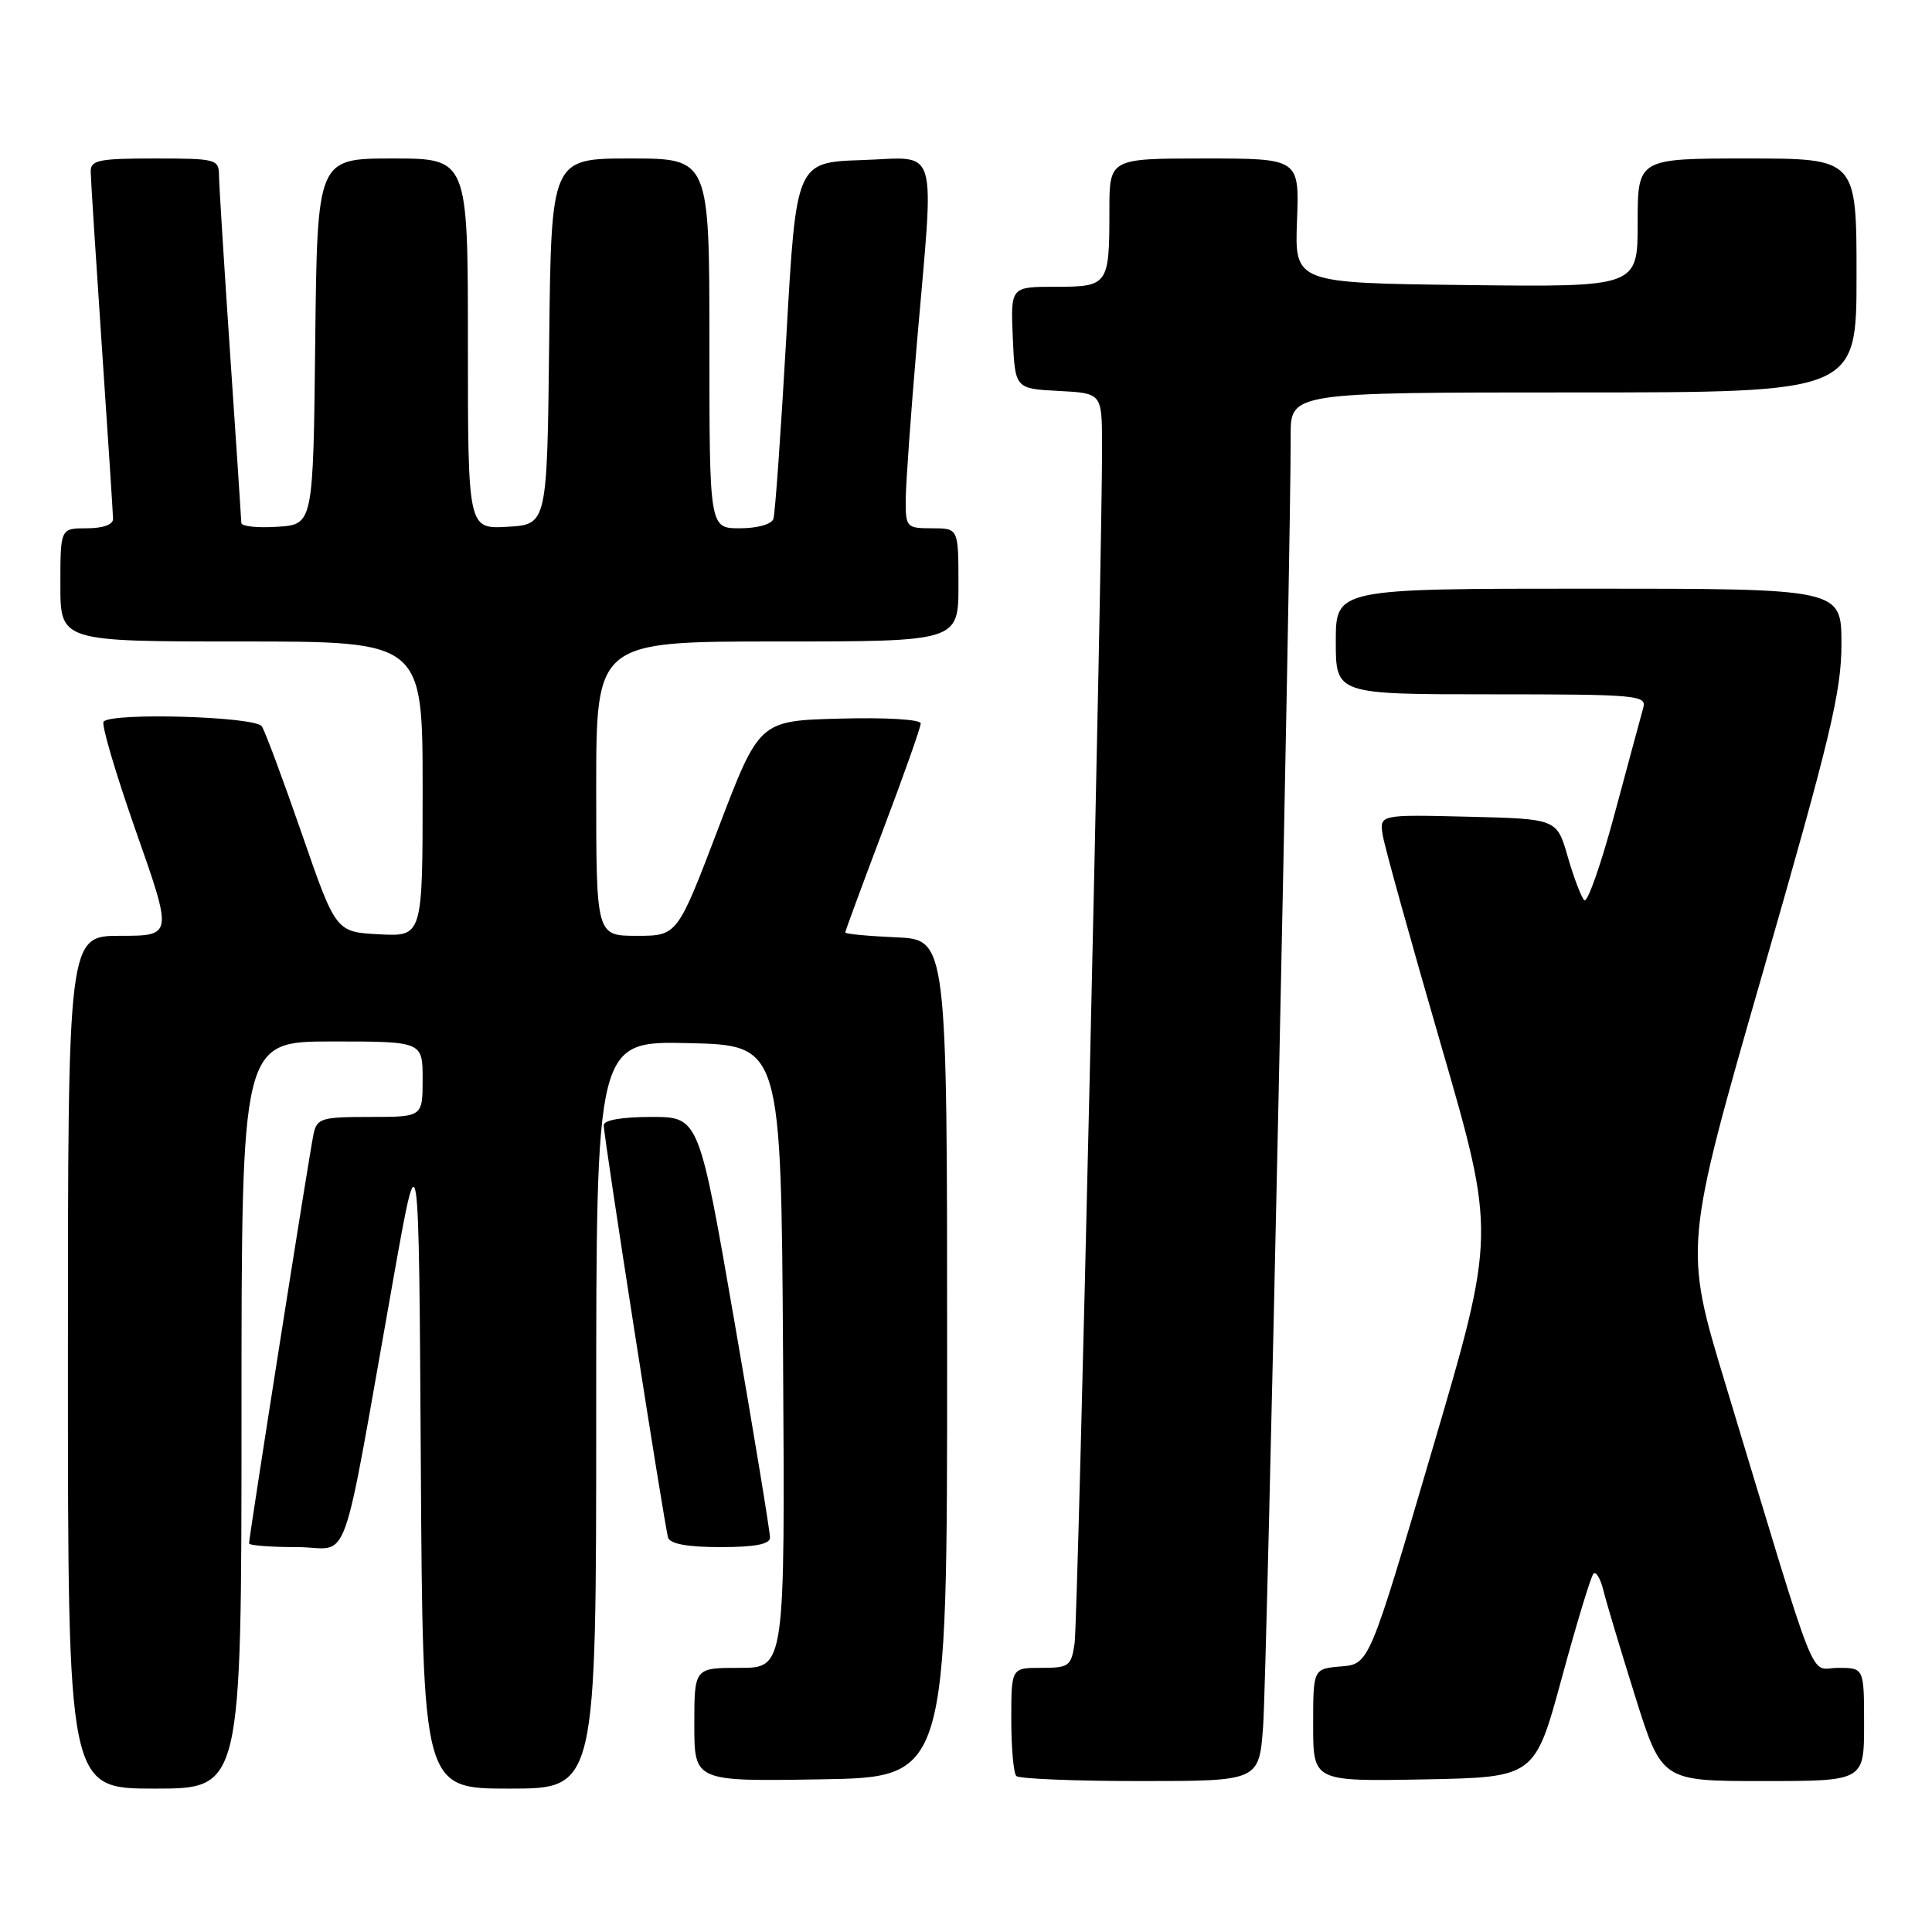 <?xml version="1.0" encoding="UTF-8" standalone="no"?>
<!DOCTYPE svg PUBLIC "-//W3C//DTD SVG 1.1//EN" "http://www.w3.org/Graphics/SVG/1.1/DTD/svg11.dtd" >
<svg xmlns="http://www.w3.org/2000/svg" xmlns:xlink="http://www.w3.org/1999/xlink" version="1.1" viewBox="0 0 256 256">
 <g >
 <path fill="currentColor"
d=" M 32.00 187.50 C 32.00 138.00 32.00 138.00 44.00 138.00 C 56.00 138.00 56.00 138.00 56.00 143.00 C 56.00 148.00 56.00 148.00 49.02 148.00 C 42.59 148.00 42.00 148.18 41.55 150.25 C 41.04 152.54 33.00 203.62 33.00 204.51 C 33.00 204.78 35.87 205.00 39.37 205.00 C 46.61 205.00 44.96 209.64 52.20 169.00 C 55.50 150.50 55.50 150.50 55.76 193.75 C 56.02 237.00 56.02 237.00 67.51 237.00 C 79.00 237.00 79.00 237.00 79.00 187.47 C 79.00 137.94 79.00 137.94 91.25 138.22 C 103.50 138.50 103.50 138.50 103.76 179.75 C 104.02 221.00 104.02 221.00 98.01 221.00 C 92.00 221.00 92.00 221.00 92.00 228.52 C 92.00 236.05 92.00 236.05 108.75 235.77 C 125.50 235.50 125.50 235.50 125.50 180.00 C 125.50 124.50 125.50 124.50 118.75 124.20 C 115.04 124.04 112.00 123.75 112.00 123.56 C 112.00 123.37 114.25 117.27 117.00 110.00 C 119.75 102.73 122.00 96.37 122.00 95.86 C 122.00 95.33 117.40 95.05 111.30 95.22 C 100.61 95.50 100.61 95.50 95.18 109.75 C 89.75 124.00 89.75 124.00 84.38 124.00 C 79.00 124.00 79.00 124.00 79.00 104.50 C 79.00 85.00 79.00 85.00 103.00 85.00 C 127.00 85.00 127.00 85.00 127.00 77.50 C 127.00 70.00 127.00 70.00 123.50 70.00 C 120.12 70.00 120.00 69.87 120.01 66.25 C 120.02 64.19 120.69 54.85 121.49 45.50 C 123.82 18.51 124.53 20.87 114.25 21.21 C 105.50 21.50 105.50 21.50 104.20 44.50 C 103.48 57.15 102.71 68.06 102.48 68.75 C 102.24 69.47 100.37 70.00 98.03 70.00 C 94.00 70.00 94.00 70.00 94.00 45.50 C 94.00 21.00 94.00 21.00 83.52 21.00 C 73.04 21.00 73.04 21.00 72.77 45.25 C 72.50 69.50 72.50 69.50 67.25 69.80 C 62.00 70.10 62.00 70.10 62.00 45.55 C 62.00 21.00 62.00 21.00 52.02 21.00 C 42.04 21.00 42.04 21.00 41.77 45.25 C 41.50 69.50 41.50 69.50 36.75 69.80 C 34.14 69.97 31.99 69.75 31.98 69.30 C 31.97 68.86 31.30 58.83 30.50 47.00 C 29.70 35.17 29.03 24.49 29.02 23.25 C 29.00 21.09 28.64 21.00 20.50 21.00 C 13.06 21.00 12.00 21.22 12.02 22.75 C 12.03 23.71 12.70 34.17 13.50 46.00 C 14.30 57.83 14.97 68.06 14.98 68.75 C 14.99 69.52 13.64 70.00 11.50 70.00 C 8.00 70.00 8.00 70.00 8.00 77.50 C 8.00 85.00 8.00 85.00 32.00 85.00 C 56.00 85.00 56.00 85.00 56.00 104.55 C 56.00 124.10 56.00 124.10 50.25 123.80 C 44.50 123.50 44.50 123.50 40.00 110.49 C 37.52 103.34 35.14 96.92 34.69 96.24 C 33.85 94.95 14.95 94.38 13.73 95.61 C 13.39 95.94 15.32 102.47 18.00 110.11 C 22.89 124.00 22.89 124.00 15.95 124.00 C 9.00 124.00 9.00 124.00 9.00 180.50 C 9.00 237.00 9.00 237.00 20.50 237.00 C 32.00 237.00 32.00 237.00 32.00 187.50 Z  M 167.37 228.75 C 167.87 222.19 171.08 71.49 171.02 57.75 C 171.00 52.00 171.00 52.00 208.50 52.00 C 246.00 52.00 246.00 52.00 246.00 36.50 C 246.00 21.00 246.00 21.00 231.50 21.00 C 217.00 21.00 217.00 21.00 217.00 29.52 C 217.00 38.04 217.00 38.04 194.27 37.77 C 171.55 37.50 171.55 37.50 171.86 29.25 C 172.17 21.00 172.17 21.00 159.59 21.00 C 147.00 21.00 147.00 21.00 147.00 27.92 C 147.00 37.79 146.85 38.00 139.85 38.00 C 133.91 38.00 133.91 38.00 134.20 44.75 C 134.50 51.50 134.50 51.50 140.25 51.80 C 146.00 52.10 146.00 52.10 146.03 58.80 C 146.08 73.12 142.84 214.68 142.39 217.75 C 141.94 220.79 141.65 221.00 137.95 221.00 C 134.00 221.00 134.00 221.00 134.00 227.83 C 134.00 231.59 134.30 234.97 134.67 235.33 C 135.03 235.70 142.42 236.00 151.08 236.00 C 166.83 236.00 166.83 236.00 167.37 228.75 Z  M 206.95 222.32 C 208.92 215.07 210.81 208.86 211.14 208.52 C 211.48 208.18 212.07 209.17 212.45 210.70 C 212.82 212.24 214.72 218.56 216.66 224.75 C 220.19 236.00 220.19 236.00 233.59 236.00 C 247.00 236.00 247.00 236.00 247.00 228.50 C 247.00 221.00 247.00 221.00 243.54 221.00 C 239.63 221.00 241.26 225.11 228.62 183.36 C 223.12 165.22 223.12 165.22 233.56 128.93 C 242.56 97.65 244.00 91.64 244.00 85.32 C 244.00 78.00 244.00 78.00 210.50 78.00 C 177.00 78.00 177.00 78.00 177.00 85.00 C 177.00 92.00 177.00 92.00 197.62 92.00 C 216.77 92.00 218.20 92.12 217.75 93.75 C 217.48 94.71 215.78 101.03 213.96 107.78 C 212.15 114.54 210.33 119.72 209.92 119.28 C 209.51 118.85 208.52 116.25 207.73 113.50 C 206.29 108.50 206.29 108.50 194.53 108.22 C 182.76 107.93 182.76 107.93 183.23 110.72 C 183.48 112.25 186.96 124.75 190.95 138.50 C 198.20 163.50 198.20 163.50 189.81 192.00 C 181.43 220.50 181.43 220.50 177.71 220.81 C 174.00 221.12 174.00 221.12 174.00 228.59 C 174.00 236.05 174.00 236.05 188.69 235.78 C 203.37 235.50 203.37 235.50 206.95 222.32 Z  M 102.03 203.75 C 102.05 203.06 99.94 190.24 97.34 175.25 C 92.62 148.00 92.62 148.00 86.31 148.00 C 82.42 148.00 80.00 148.42 80.00 149.09 C 80.00 150.68 88.05 202.27 88.53 203.75 C 88.80 204.58 91.13 205.00 95.47 205.00 C 100.01 205.00 102.01 204.62 102.03 203.75 Z "/>
</g>
</svg>